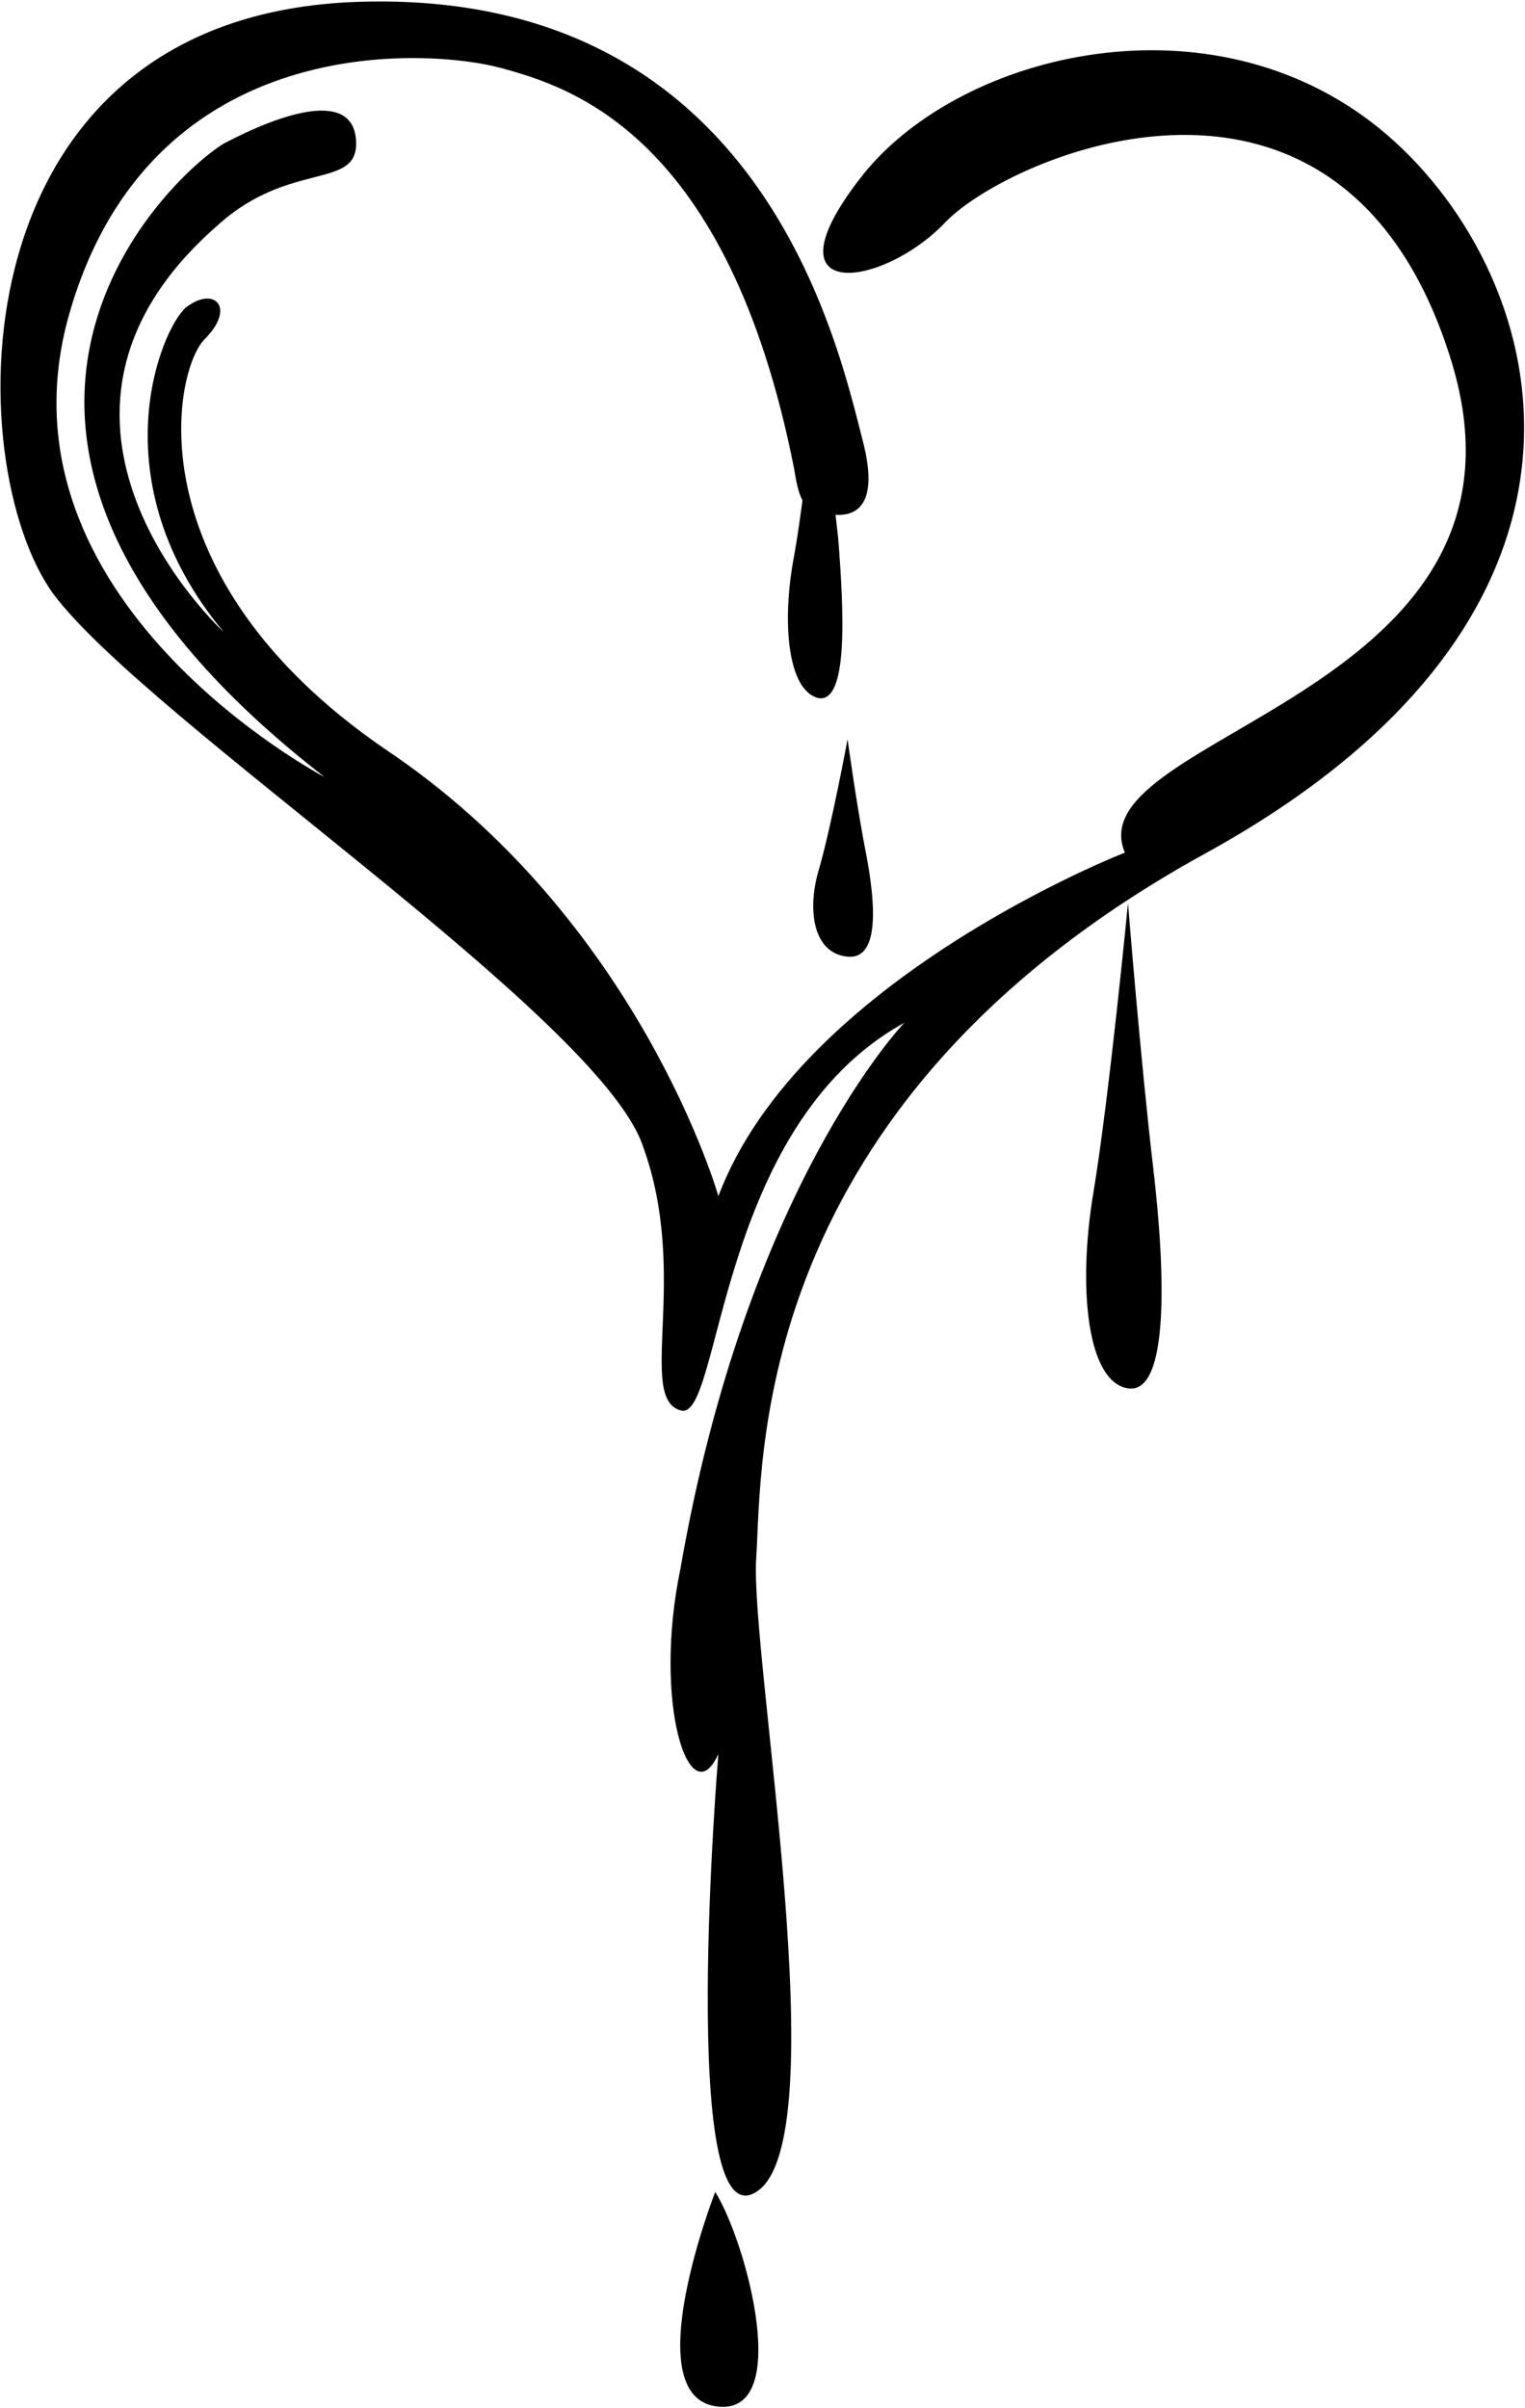 <?xml version="1.0" encoding="UTF-8"?>
<!DOCTYPE svg PUBLIC "-//W3C//DTD SVG 1.1//EN" "http://www.w3.org/Graphics/SVG/1.1/DTD/svg11.dtd">
<!-- Creator: CorelDRAW X8 -->
<svg xmlns="http://www.w3.org/2000/svg" xml:space="preserve" width="1.662in" height="2.624in" version="1.1" style="shape-rendering:geometricPrecision; text-rendering:geometricPrecision; image-rendering:optimizeQuality; fill-rule:evenodd; clip-rule:evenodd"
viewBox="0 0 484 763"
 xmlns:xlink="http://www.w3.org/1999/xlink">
 <defs>
  <style type="text/css">
   <![CDATA[
    .fil0 {fill:black;fill-rule:nonzero}
   ]]>
  </style>
 </defs>
 <g id="__x0023_Layer_x0020_1">

  <path class="fil0" d="M227 695c0,0 -25,64 0,68 25,4 10,-52 0,-68z"/>
  <path class="fil0" d="M358 286c0,0 -6,62 -11,92 -5,30 -2,60 11,62 13,2 12,-36 8,-70 -4,-34 -8,-84 -8,-84z"/>
  <path class="fil0" d="M260 109c0,0 -4,45 -8,67 -4,21 -2,43 8,45 9,1 8,-26 6,-51 -3,-25 -6,-61 -6,-61z"/>
  <path class="fil0" d="M269 234c0,0 -5,27 -9,41 -4,13 -2,27 9,28 10,1 9,-16 6,-32 -3,-15 -6,-37 -6,-37z"/>
  <path class="fil0" d="M258 161c0,0 24,11 16,-21 -8,-31 -32,-144 -160,-140 -129,4 -127,147 -97,188 30,40 173,134 187,175 15,41 -2,80 12,84 13,4 11,-90 71,-123 0,0 -50,52 -71,173 -9,43 3,79 12,59 0,0 -13,155 12,139 26,-16 -2,-170 0,-201 2,-30 -3,-144 143,-224 145,-80 106,-191 52,-232 -54,-41 -132,-21 -162,18 -31,40 7,35 27,14 20,-21 125,-67 160,42 35,108 -119,120 -103,158 0,0 -103,40 -129,109 0,0 -25,-88 -106,-142 -80,-55 -67,-120 -57,-130 10,-10 3,-17 -6,-10 -8,7 -28,55 12,103 0,0 -73,-67 -2,-129 23,-21 45,-11 44,-27 -1,-16 -23,-9 -42,1 -18,11 -106,94 32,201 0,0 -107,-56 -81,-147 26,-91 115,-84 137,-78 22,6 72,21 93,127 1,6 2,12 6,13z"/>
 </g>
</svg>
